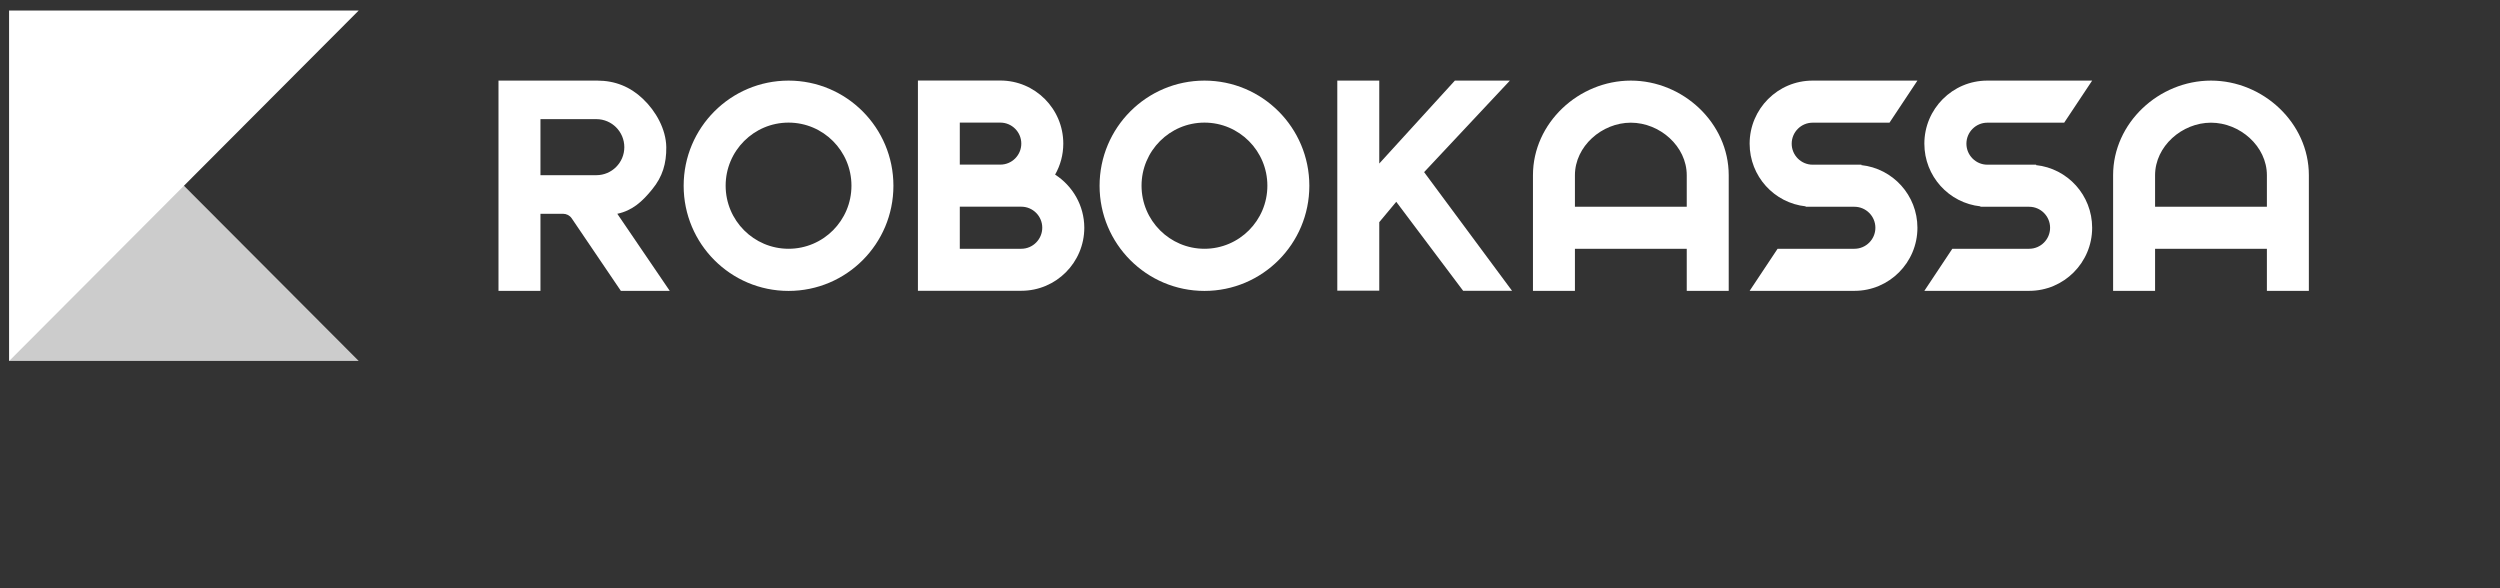 <svg width="136" height="32" viewBox="0 0 136 32" fill="none" xmlns="http://www.w3.org/2000/svg">
<rect x="0" y="0" width="136" height="32" fill="#333333" stroke="none"/>
<path opacity="0.75" d="M0.5 0.572V19.636H19.514L0.5 0.572Z" fill="white"/>
<path d="M19.514 0.572H0.5V19.636L19.514 0.572Z" fill="white"/>
<path d="M88.717 4.385C85.883 4.385 83.393 6.688 83.393 9.53V15.822H85.676V13.533H91.759V15.822H94.042V9.53C94.042 6.688 91.552 4.385 88.717 4.385ZM91.759 11.248H85.676V9.535C85.676 7.956 87.143 6.674 88.717 6.674C90.292 6.674 91.759 7.956 91.759 9.535V11.248Z" fill="white"/>
<path d="M120.277 4.385C117.442 4.385 114.953 6.688 114.953 9.53V15.822H117.236V13.533H123.319V15.822H125.602V9.53C125.602 6.688 123.112 4.385 120.277 4.385ZM123.319 11.248H117.236V9.535C117.236 7.956 118.703 6.674 120.277 6.674C121.852 6.674 123.319 7.956 123.319 9.535V11.248Z" fill="white"/>
<path d="M101.253 8.982L101.267 8.959H98.607C97.979 8.959 97.468 8.446 97.468 7.817C97.468 7.187 97.979 6.674 98.607 6.674H102.788L104.308 4.385H98.603C96.714 4.385 95.18 5.923 95.18 7.817C95.18 9.589 96.517 11.046 98.235 11.226L98.221 11.248H100.881C101.509 11.248 102.021 11.761 102.021 12.391C102.021 13.02 101.509 13.533 100.881 13.533H96.701L95.18 15.822H100.886C102.774 15.822 104.308 14.284 104.308 12.391C104.308 10.619 102.967 9.162 101.253 8.982Z" fill="white"/>
<path d="M108.107 4.385C106.219 4.385 104.685 5.923 104.685 7.817C104.685 9.589 106.022 11.046 107.74 11.226L107.726 11.248H110.386C111.014 11.248 111.525 11.761 111.525 12.391C111.525 13.02 111.014 13.533 110.386 13.533H106.206L104.685 15.822H110.391C112.279 15.822 113.813 14.284 113.813 12.391C113.813 10.619 112.476 9.162 110.758 8.982L110.772 8.959H108.112C107.484 8.959 106.973 8.446 106.973 7.817C106.973 7.187 107.484 6.674 108.112 6.674H112.292L113.813 4.385H108.107Z" fill="white"/>
<path d="M82.137 4.385L77.472 9.364L82.254 15.818H79.594L75.956 10.978L75.032 12.085V15.813H72.749V4.385H75.032V8.896L79.145 4.385H82.137Z" fill="white"/>
<path d="M65.523 4.385C62.374 4.385 59.817 6.944 59.817 10.106C59.817 13.263 62.37 15.826 65.523 15.826C68.672 15.826 71.228 13.268 71.228 10.106C71.228 6.944 68.672 4.385 65.523 4.385ZM65.523 13.533C63.634 13.533 62.1 11.995 62.1 10.101C62.1 8.208 63.634 6.67 65.523 6.67C67.411 6.67 68.945 8.208 68.945 10.101C68.945 11.999 67.411 13.533 65.523 13.533Z" fill="white"/>
<path d="M57.398 9.499C57.681 9 57.843 8.429 57.843 7.812C57.843 5.919 56.308 4.381 54.42 4.381H49.935V15.818H55.564C57.452 15.818 58.986 14.28 58.986 12.386C58.982 11.177 58.349 10.111 57.398 9.499ZM52.213 6.67H54.42C55.048 6.67 55.559 7.183 55.559 7.812C55.559 8.442 55.048 8.955 54.42 8.955H52.213V6.67ZM55.559 13.533H52.213V11.244H55.559C56.187 11.244 56.699 11.757 56.699 12.386C56.699 13.016 56.187 13.533 55.559 13.533Z" fill="white"/>
<path d="M42.897 4.385C39.748 4.385 37.191 6.944 37.191 10.106C37.191 13.263 39.743 15.826 42.897 15.826C46.05 15.826 48.602 13.268 48.602 10.106C48.602 6.944 46.046 4.385 42.897 4.385ZM42.897 13.533C41.008 13.533 39.475 11.995 39.475 10.101C39.475 8.208 41.008 6.67 42.897 6.67C44.785 6.67 46.319 8.208 46.319 10.101C46.319 11.999 44.785 13.533 42.897 13.533Z" fill="white"/>
<path d="M29.401 15.822H27.118V4.385H32.492C33.451 4.385 34.277 4.714 34.972 5.375C35.681 6.045 36.232 7.03 36.246 8.006C36.255 8.892 36.044 9.611 35.483 10.295C34.95 10.956 34.407 11.455 33.581 11.63L36.434 15.822H33.774L31.092 11.864C30.984 11.716 30.814 11.63 30.63 11.63H29.401V15.822ZM29.401 9.53H32.442C33.281 9.53 33.963 8.847 33.963 8.006C33.963 7.165 33.281 6.481 32.442 6.481H29.401V9.53Z" fill="white"/>
</svg>
